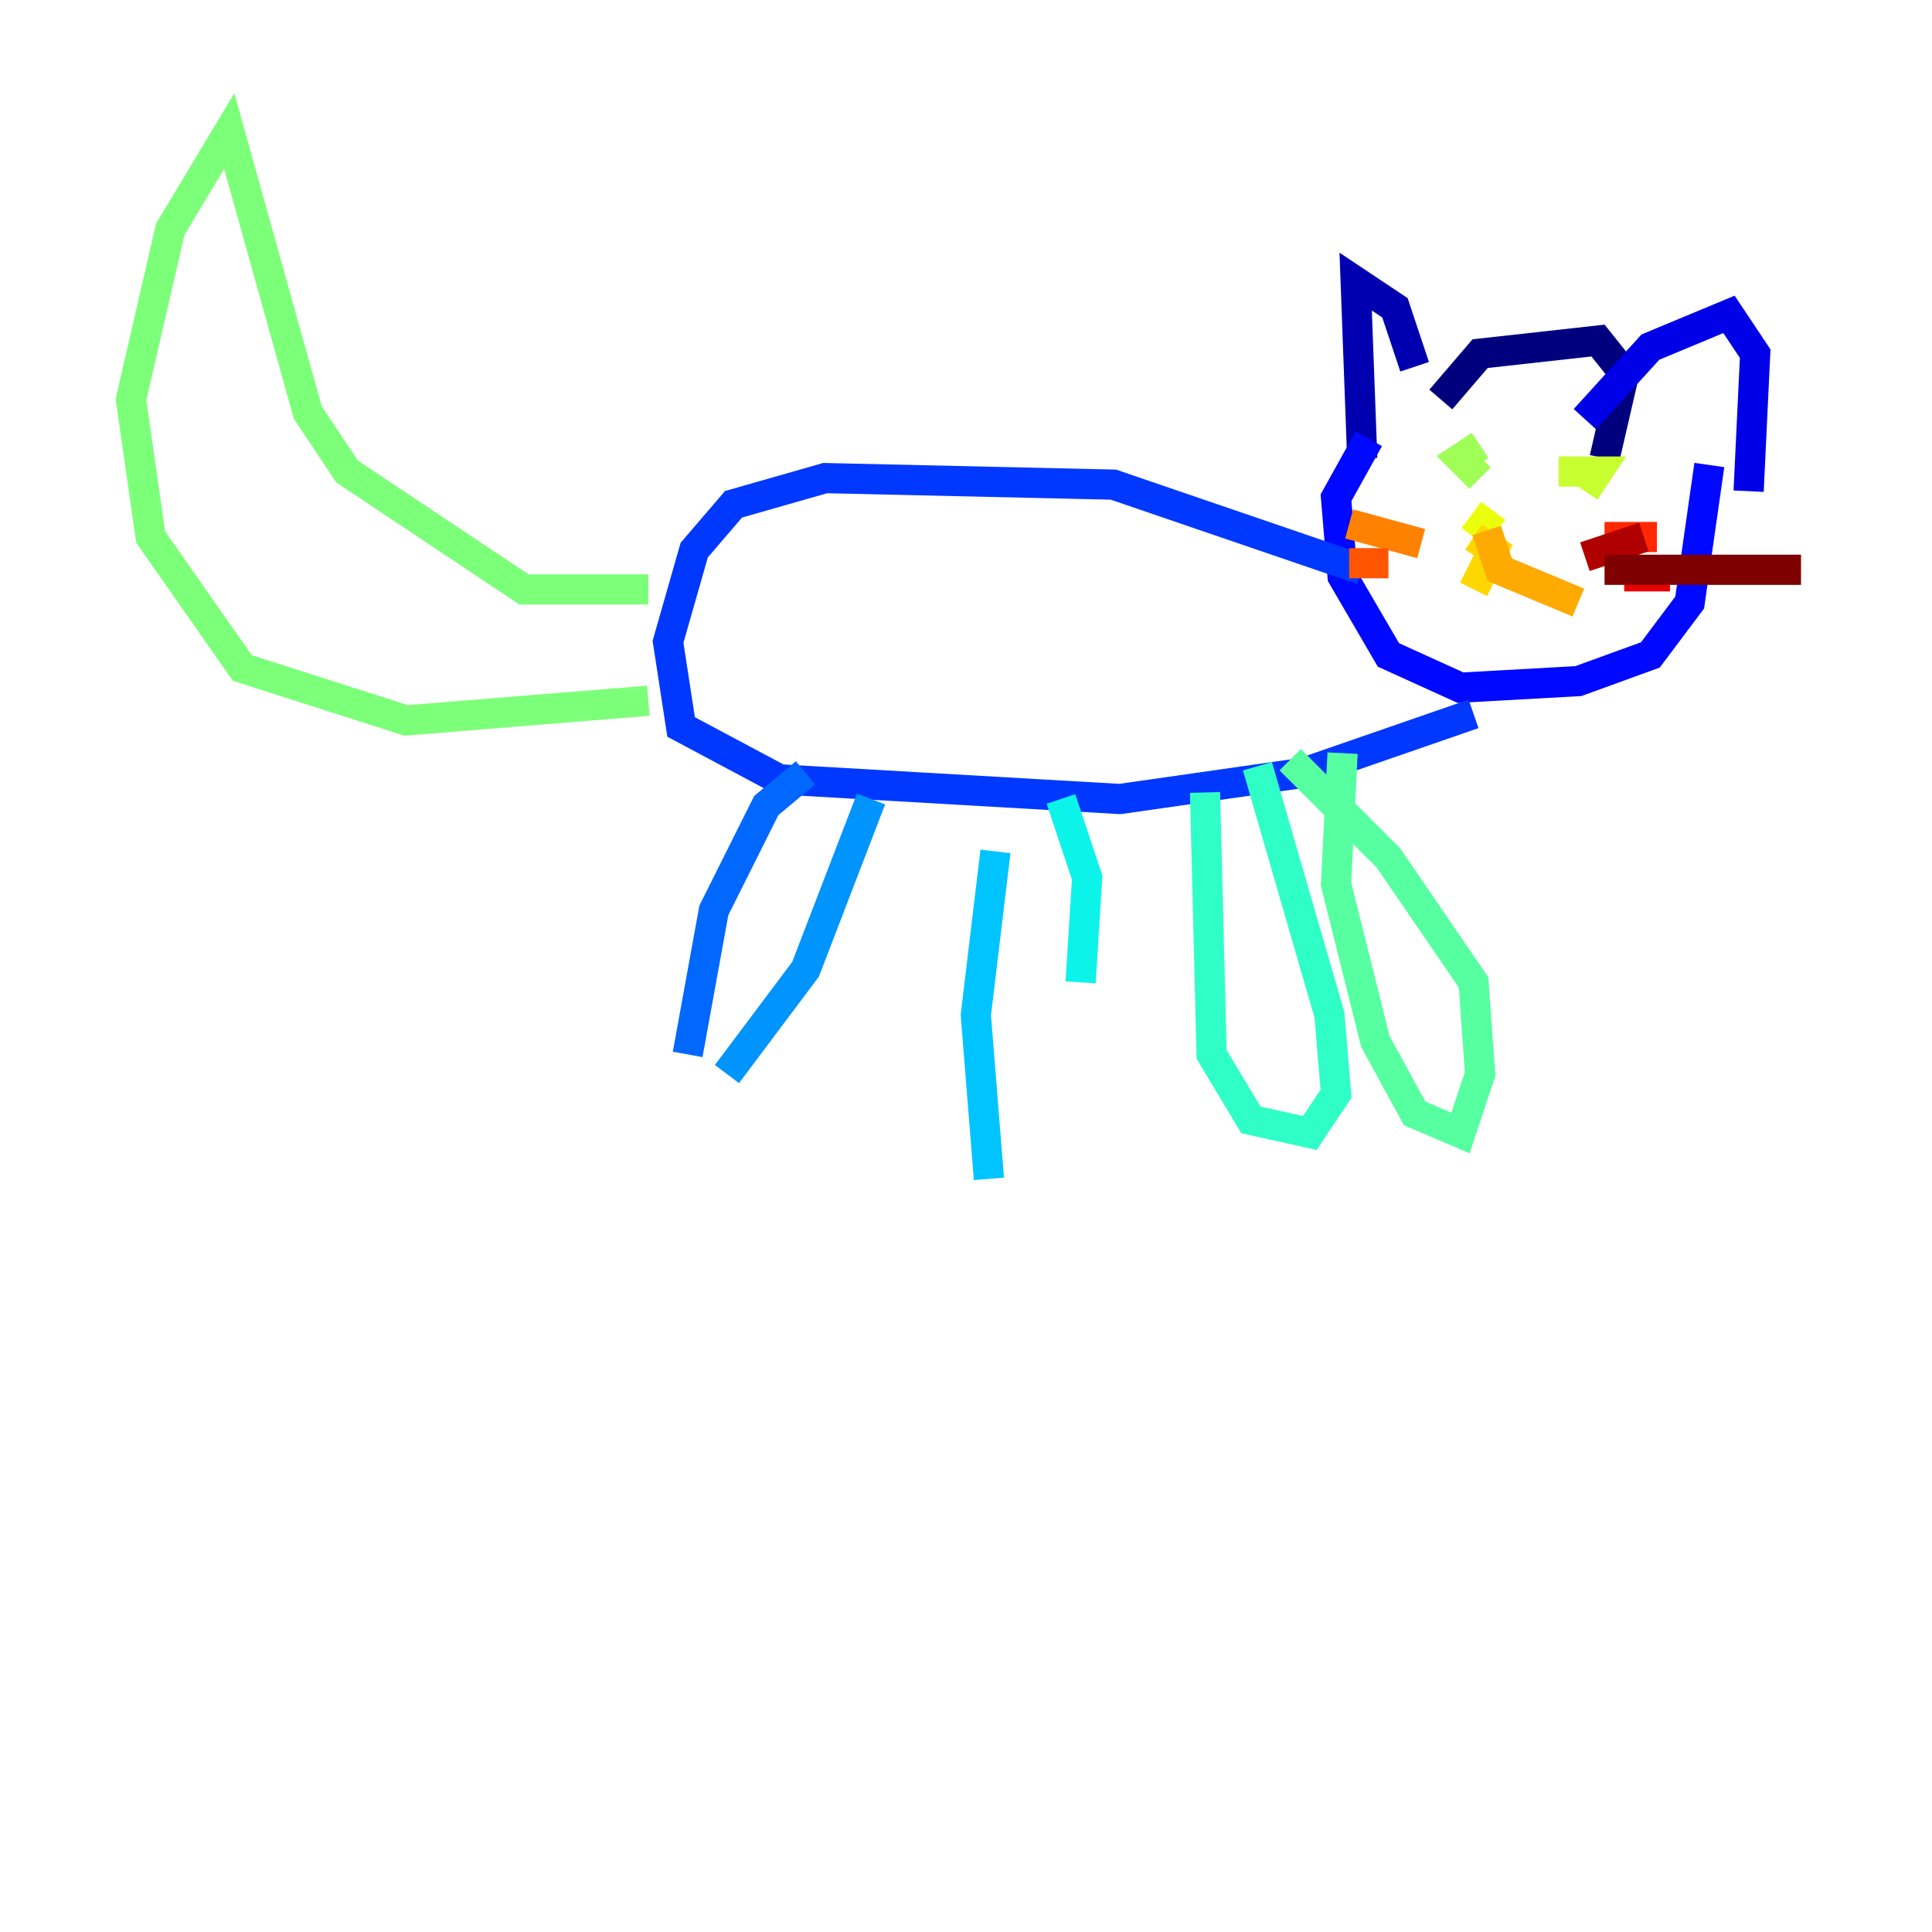 <?xml version="1.0" encoding="utf-8" ?>
<svg baseProfile="tiny" height="128" version="1.2" viewBox="0,0,128,128" width="128" xmlns="http://www.w3.org/2000/svg" xmlns:ev="http://www.w3.org/2001/xml-events" xmlns:xlink="http://www.w3.org/1999/xlink"><defs /><polyline fill="none" points="95.458,26.468 98.061,23.43 105.871,22.563 107.607,24.732 106.305,30.373" stroke="#00007f" stroke-width="2" /><polyline fill="none" points="93.722,24.298 92.42,20.393 89.817,18.658 90.251,30.373" stroke="#0000b1" stroke-width="2" /><polyline fill="none" points="105.003,27.77 109.342,22.997 114.549,20.827 116.285,23.43 115.851,32.542" stroke="#0000e8" stroke-width="2" /><polyline fill="none" points="90.685,29.071 88.515,32.976 88.949,38.183 91.986,43.39 96.759,45.559 104.57,45.125 109.342,43.39 111.946,39.919 113.248,30.807" stroke="#0008ff" stroke-width="2" /><polyline fill="none" points="90.251,37.749 73.763,32.108 54.671,31.675 48.597,33.41 45.993,36.447 44.258,42.522 45.125,48.163 51.634,51.634 74.197,52.936 86.346,51.2 97.627,47.295" stroke="#0038ff" stroke-width="2" /><polyline fill="none" points="53.37,51.2 50.766,53.37 47.295,60.312 45.559,69.858" stroke="#0068ff" stroke-width="2" /><polyline fill="none" points="48.163,71.159 53.37,64.217 57.709,52.936" stroke="#0094ff" stroke-width="2" /><polyline fill="none" points="65.953,56.407 64.651,67.254 65.519,78.102" stroke="#00c4ff" stroke-width="2" /><polyline fill="none" points="71.593,65.085 72.027,58.142 70.291,52.936" stroke="#0cf4ea" stroke-width="2" /><polyline fill="none" points="79.837,52.502 80.271,69.858 82.875,74.197 86.78,75.064 88.515,72.461 88.081,67.254 83.308,50.766" stroke="#2fffc7" stroke-width="2" /><polyline fill="none" points="88.949,49.898 88.515,58.576 91.119,68.99 93.722,73.763 96.759,75.064 98.061,71.159 97.627,65.085 91.986,56.841 85.478,50.332" stroke="#56ffa0" stroke-width="2" /><polyline fill="none" points="42.956,39.051 34.712,39.051 22.997,31.241 20.393,27.336 15.186,8.678 11.281,15.186 8.678,26.468 9.98,35.58 16.054,44.258 26.902,47.729 42.956,46.427" stroke="#7cff79" stroke-width="2" /><polyline fill="none" points="98.061,31.675 96.759,30.373 98.061,29.505" stroke="#a0ff56" stroke-width="2" /><polyline fill="none" points="103.268,31.241 105.871,31.241 105.003,32.542" stroke="#c7ff2f" stroke-width="2" /><polyline fill="none" points="98.929,33.844 97.627,35.58" stroke="#eaff0c" stroke-width="2" /><polyline fill="none" points="97.627,35.58 98.929,36.447 97.627,39.051" stroke="#ffd700" stroke-width="2" /><polyline fill="none" points="98.495,35.146 99.363,37.749 104.57,39.919" stroke="#ffaa00" stroke-width="2" /><polyline fill="none" points="94.156,36.014 89.383,34.712" stroke="#ff8100" stroke-width="2" /><polyline fill="none" points="91.986,37.315 89.383,37.315" stroke="#ff5500" stroke-width="2" /><polyline fill="none" points="106.305,35.58 109.776,35.58" stroke="#ff2800" stroke-width="2" /><polyline fill="none" points="107.607,38.183 110.644,38.183" stroke="#e80000" stroke-width="2" /><polyline fill="none" points="105.003,36.881 108.909,35.58" stroke="#b10000" stroke-width="2" /><polyline fill="none" points="106.305,37.749 119.322,37.749" stroke="#7f0000" stroke-width="2" /></svg>